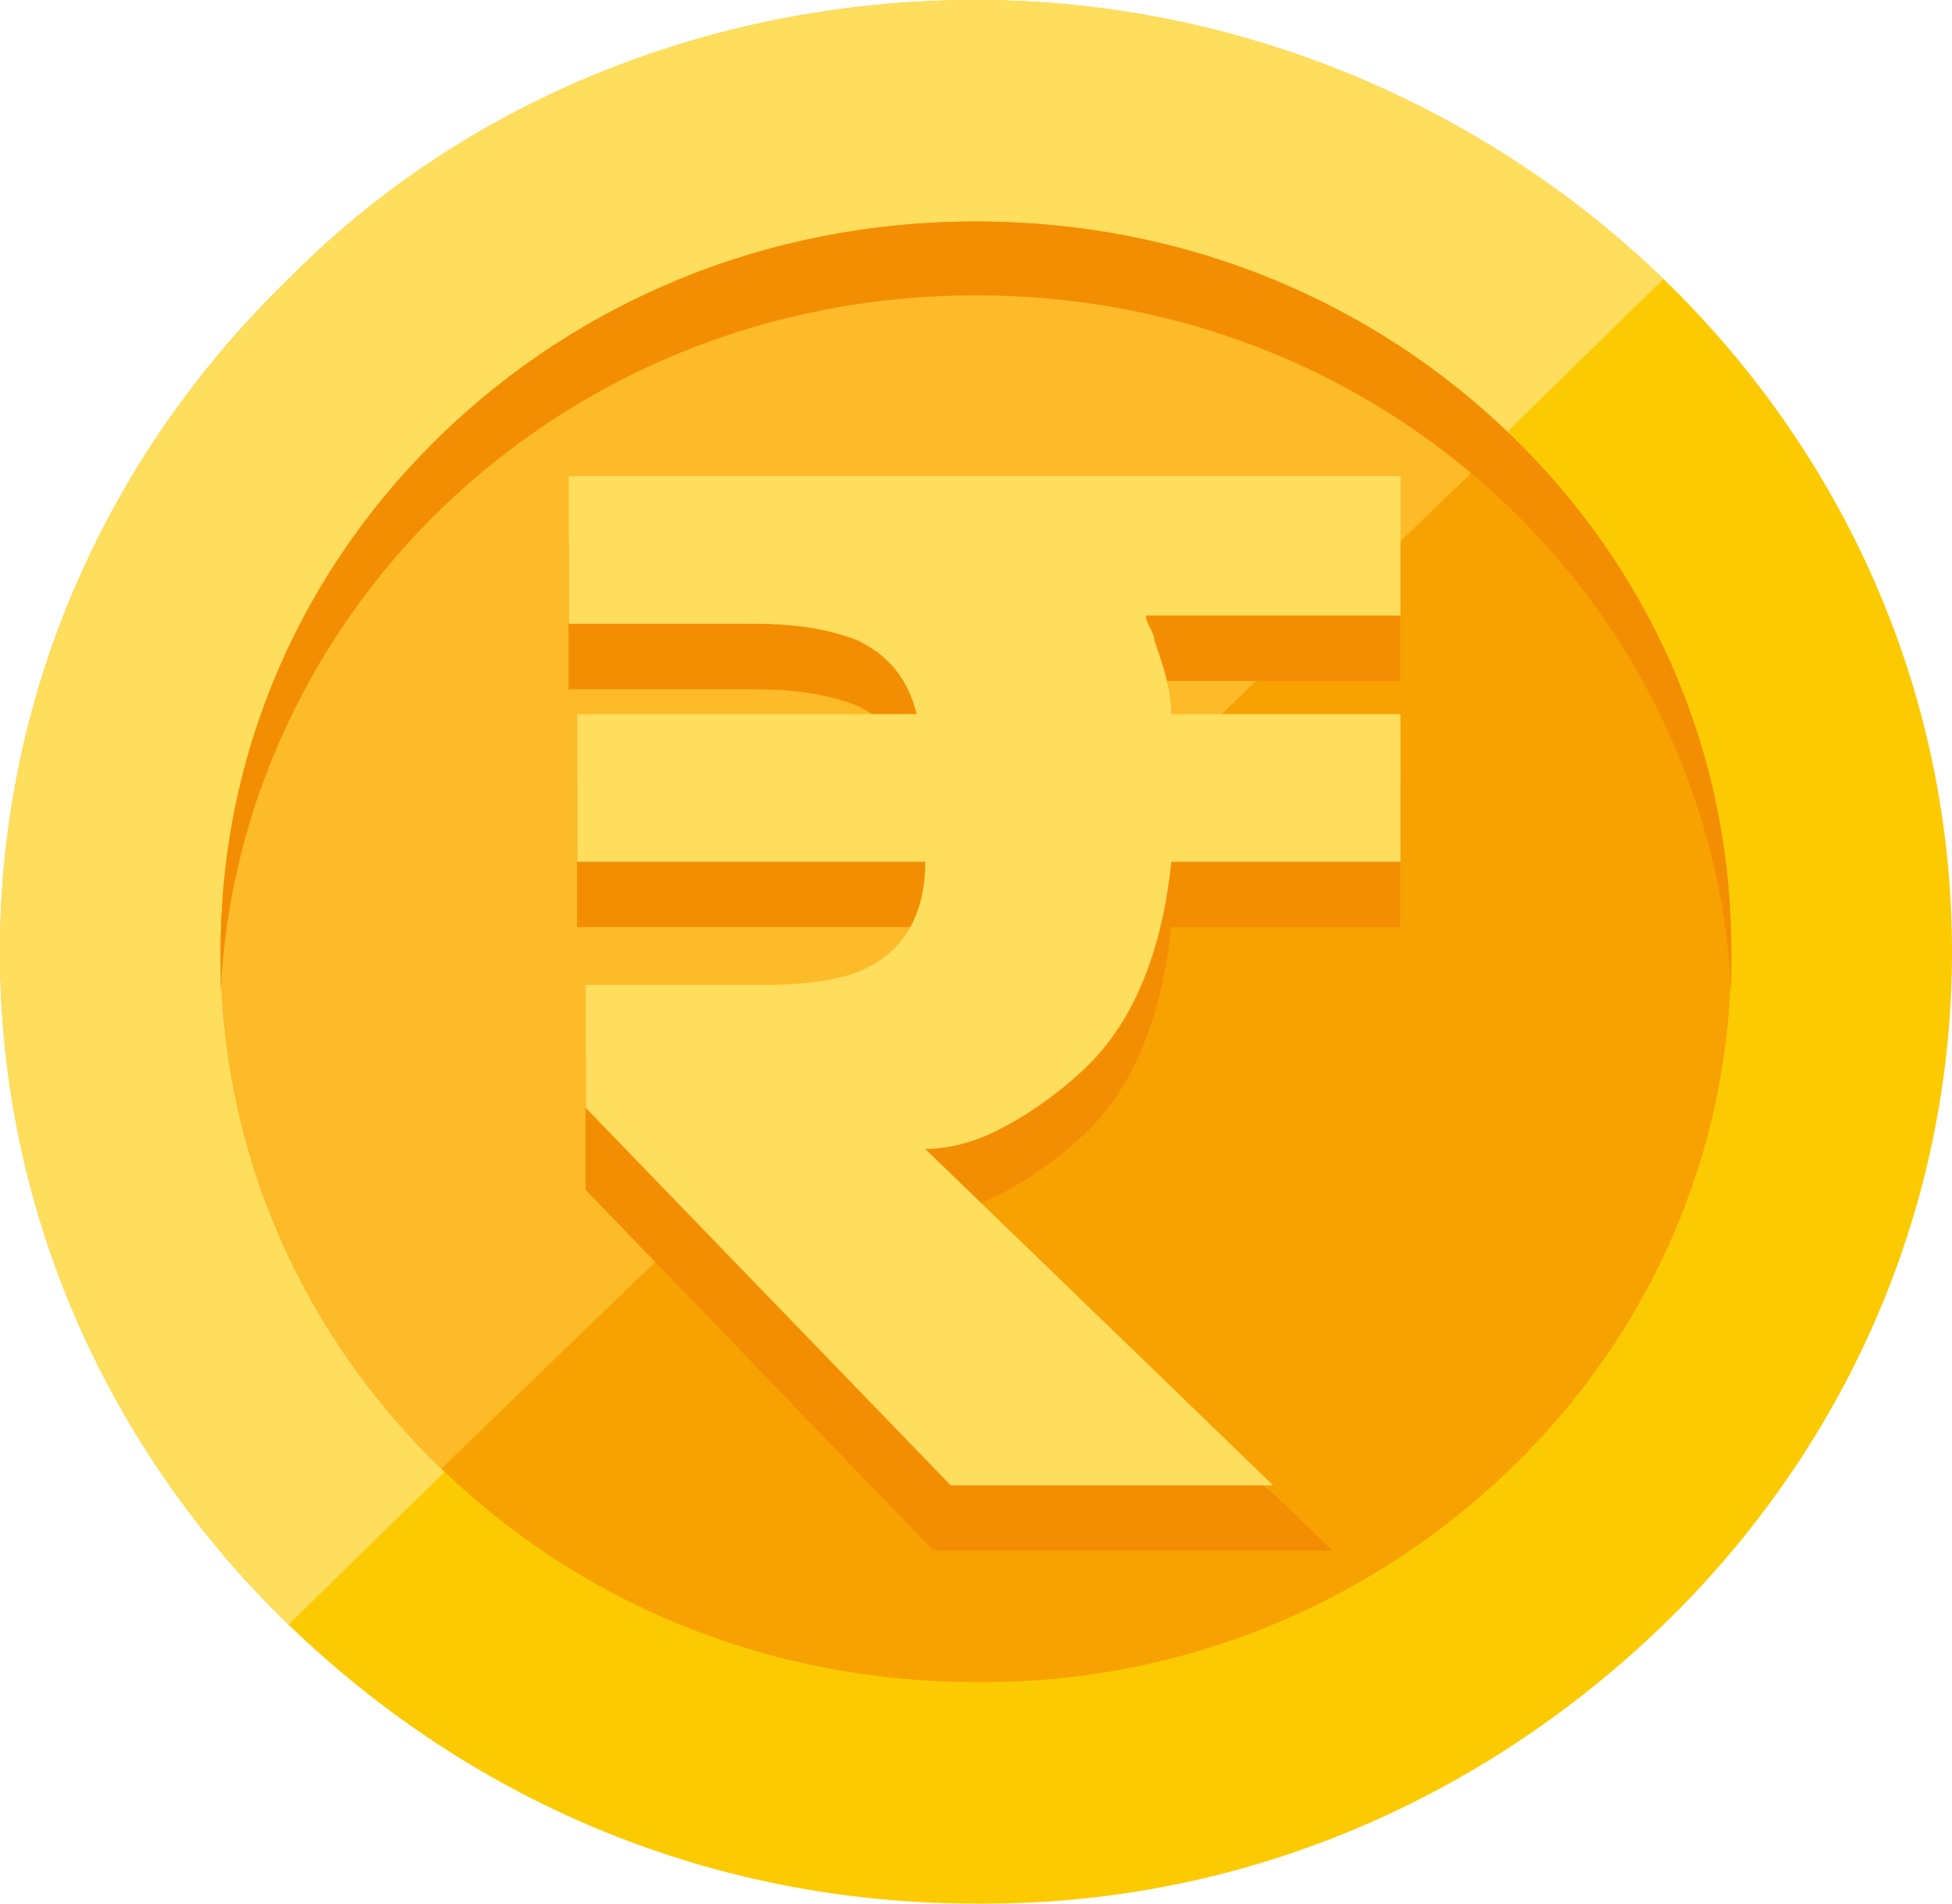 <svg width="40" height="39" viewBox="0 0 40 39" fill="none" xmlns="http://www.w3.org/2000/svg">
<path fill-rule="evenodd" clip-rule="evenodd" d="M40 19.5C40 14.121 37.739 9.246 34.087 5.716C30.435 2.185 25.391 6.23839e-07 20 4.9138e-07C14.435 3.54648e-07 9.391 2.185 5.913 5.716C2.261 9.246 -4.76273e-07 14.121 -6.5771e-07 19.5C-8.39148e-07 24.879 2.261 29.754 5.913 33.285C9.565 36.815 14.435 39 20 39L20.174 39C25.565 39 30.435 36.815 34.087 33.285C37.739 29.754 40 24.879 40 19.5Z" fill="#FCCA00"/>
<path fill-rule="evenodd" clip-rule="evenodd" d="M34.087 5.716C30.435 2.185 25.391 6.23839e-07 20 4.9138e-07C14.435 3.54648e-07 9.391 2.185 5.913 5.716C2.261 9.246 -4.76273e-07 14.121 -6.5771e-07 19.5C-8.39148e-07 24.879 2.261 29.754 5.913 33.285L34.087 5.716Z" fill="#FFDD5D"/>
<path fill-rule="evenodd" clip-rule="evenodd" d="M35.478 19.5C35.478 15.297 33.739 11.599 30.956 8.909C28.174 6.219 24.348 4.538 20 4.538C15.652 4.538 11.826 6.219 9.043 8.909C6.261 11.599 4.521 15.297 4.521 19.5C4.521 23.702 6.261 27.4 9.043 30.09C11.826 32.78 15.652 34.461 20 34.461L20.174 34.461C24.348 34.461 28.174 32.78 30.956 30.09C33.739 27.4 35.478 23.702 35.478 19.5Z" fill="#F7A200"/>
<path fill-rule="evenodd" clip-rule="evenodd" d="M30.956 8.909L9.043 30.09C6.261 27.4 4.521 23.702 4.521 19.5C4.521 15.297 6.261 11.599 9.043 8.909C11.826 6.219 15.652 4.538 20 4.538C24.174 4.538 28.174 6.219 30.956 8.909Z" fill="#FDBA29"/>
<path fill-rule="evenodd" clip-rule="evenodd" d="M9.043 10.422C11.826 7.732 15.652 6.051 20 6.051C24.348 6.051 28.174 7.732 30.956 10.422C33.565 12.944 35.304 16.474 35.478 20.34C35.478 20.004 35.478 19.836 35.478 19.5C35.478 15.297 33.739 11.599 30.956 8.909C28.174 6.219 24.348 4.538 20 4.538C15.652 4.538 11.826 6.219 9.043 8.909C6.261 11.599 4.521 15.297 4.521 19.5C4.521 19.836 4.521 20.004 4.521 20.34C4.695 16.474 6.434 12.944 9.043 10.422Z" fill="#F38E03"/>
<path d="M28.347 11.094L11.651 11.094L11.651 14.12L15.304 14.12C15.825 14.12 16.695 14.12 17.564 14.456C18.26 14.792 18.608 15.296 18.782 15.969L11.825 15.969L11.825 18.994L18.956 18.994C18.956 20.171 18.434 20.844 17.738 21.18C17.043 21.516 15.999 21.516 15.477 21.516L11.999 21.516L11.999 24.374L19.13 31.77L27.303 31.77L26.086 30.594L18.956 24.878C19.477 24.878 19.999 24.71 20.347 24.542C21.043 24.206 21.738 23.701 22.26 23.197C23.303 22.189 23.825 20.675 23.999 18.994L28.695 18.994L28.695 15.969L23.999 15.969C23.999 15.464 23.825 14.96 23.651 14.456C23.651 14.288 23.477 14.12 23.477 13.951L28.695 13.951L28.695 11.094L28.347 11.094Z" fill="#F38E03"/>
<path d="M28.351 9.755L11.655 9.755L11.655 12.78L15.307 12.78C15.829 12.78 16.699 12.78 17.568 13.117C18.264 13.453 18.612 13.957 18.786 14.63L11.829 14.63L11.829 17.655L18.96 17.655C18.96 18.832 18.438 19.505 17.742 19.841C17.047 20.177 16.003 20.177 15.481 20.177L12.003 20.177L12.003 22.698L19.481 30.431L26.09 30.431L18.96 23.539C19.481 23.539 20.003 23.371 20.351 23.203C21.047 22.867 21.742 22.362 22.264 21.858C23.308 20.849 23.829 19.336 24.003 17.655L28.699 17.655L28.699 14.63L24.003 14.63C24.003 14.125 23.829 13.621 23.655 13.117C23.655 12.948 23.481 12.78 23.481 12.612L28.699 12.612L28.699 9.755L28.351 9.755Z" fill="#FFDD5D"/>
</svg>
